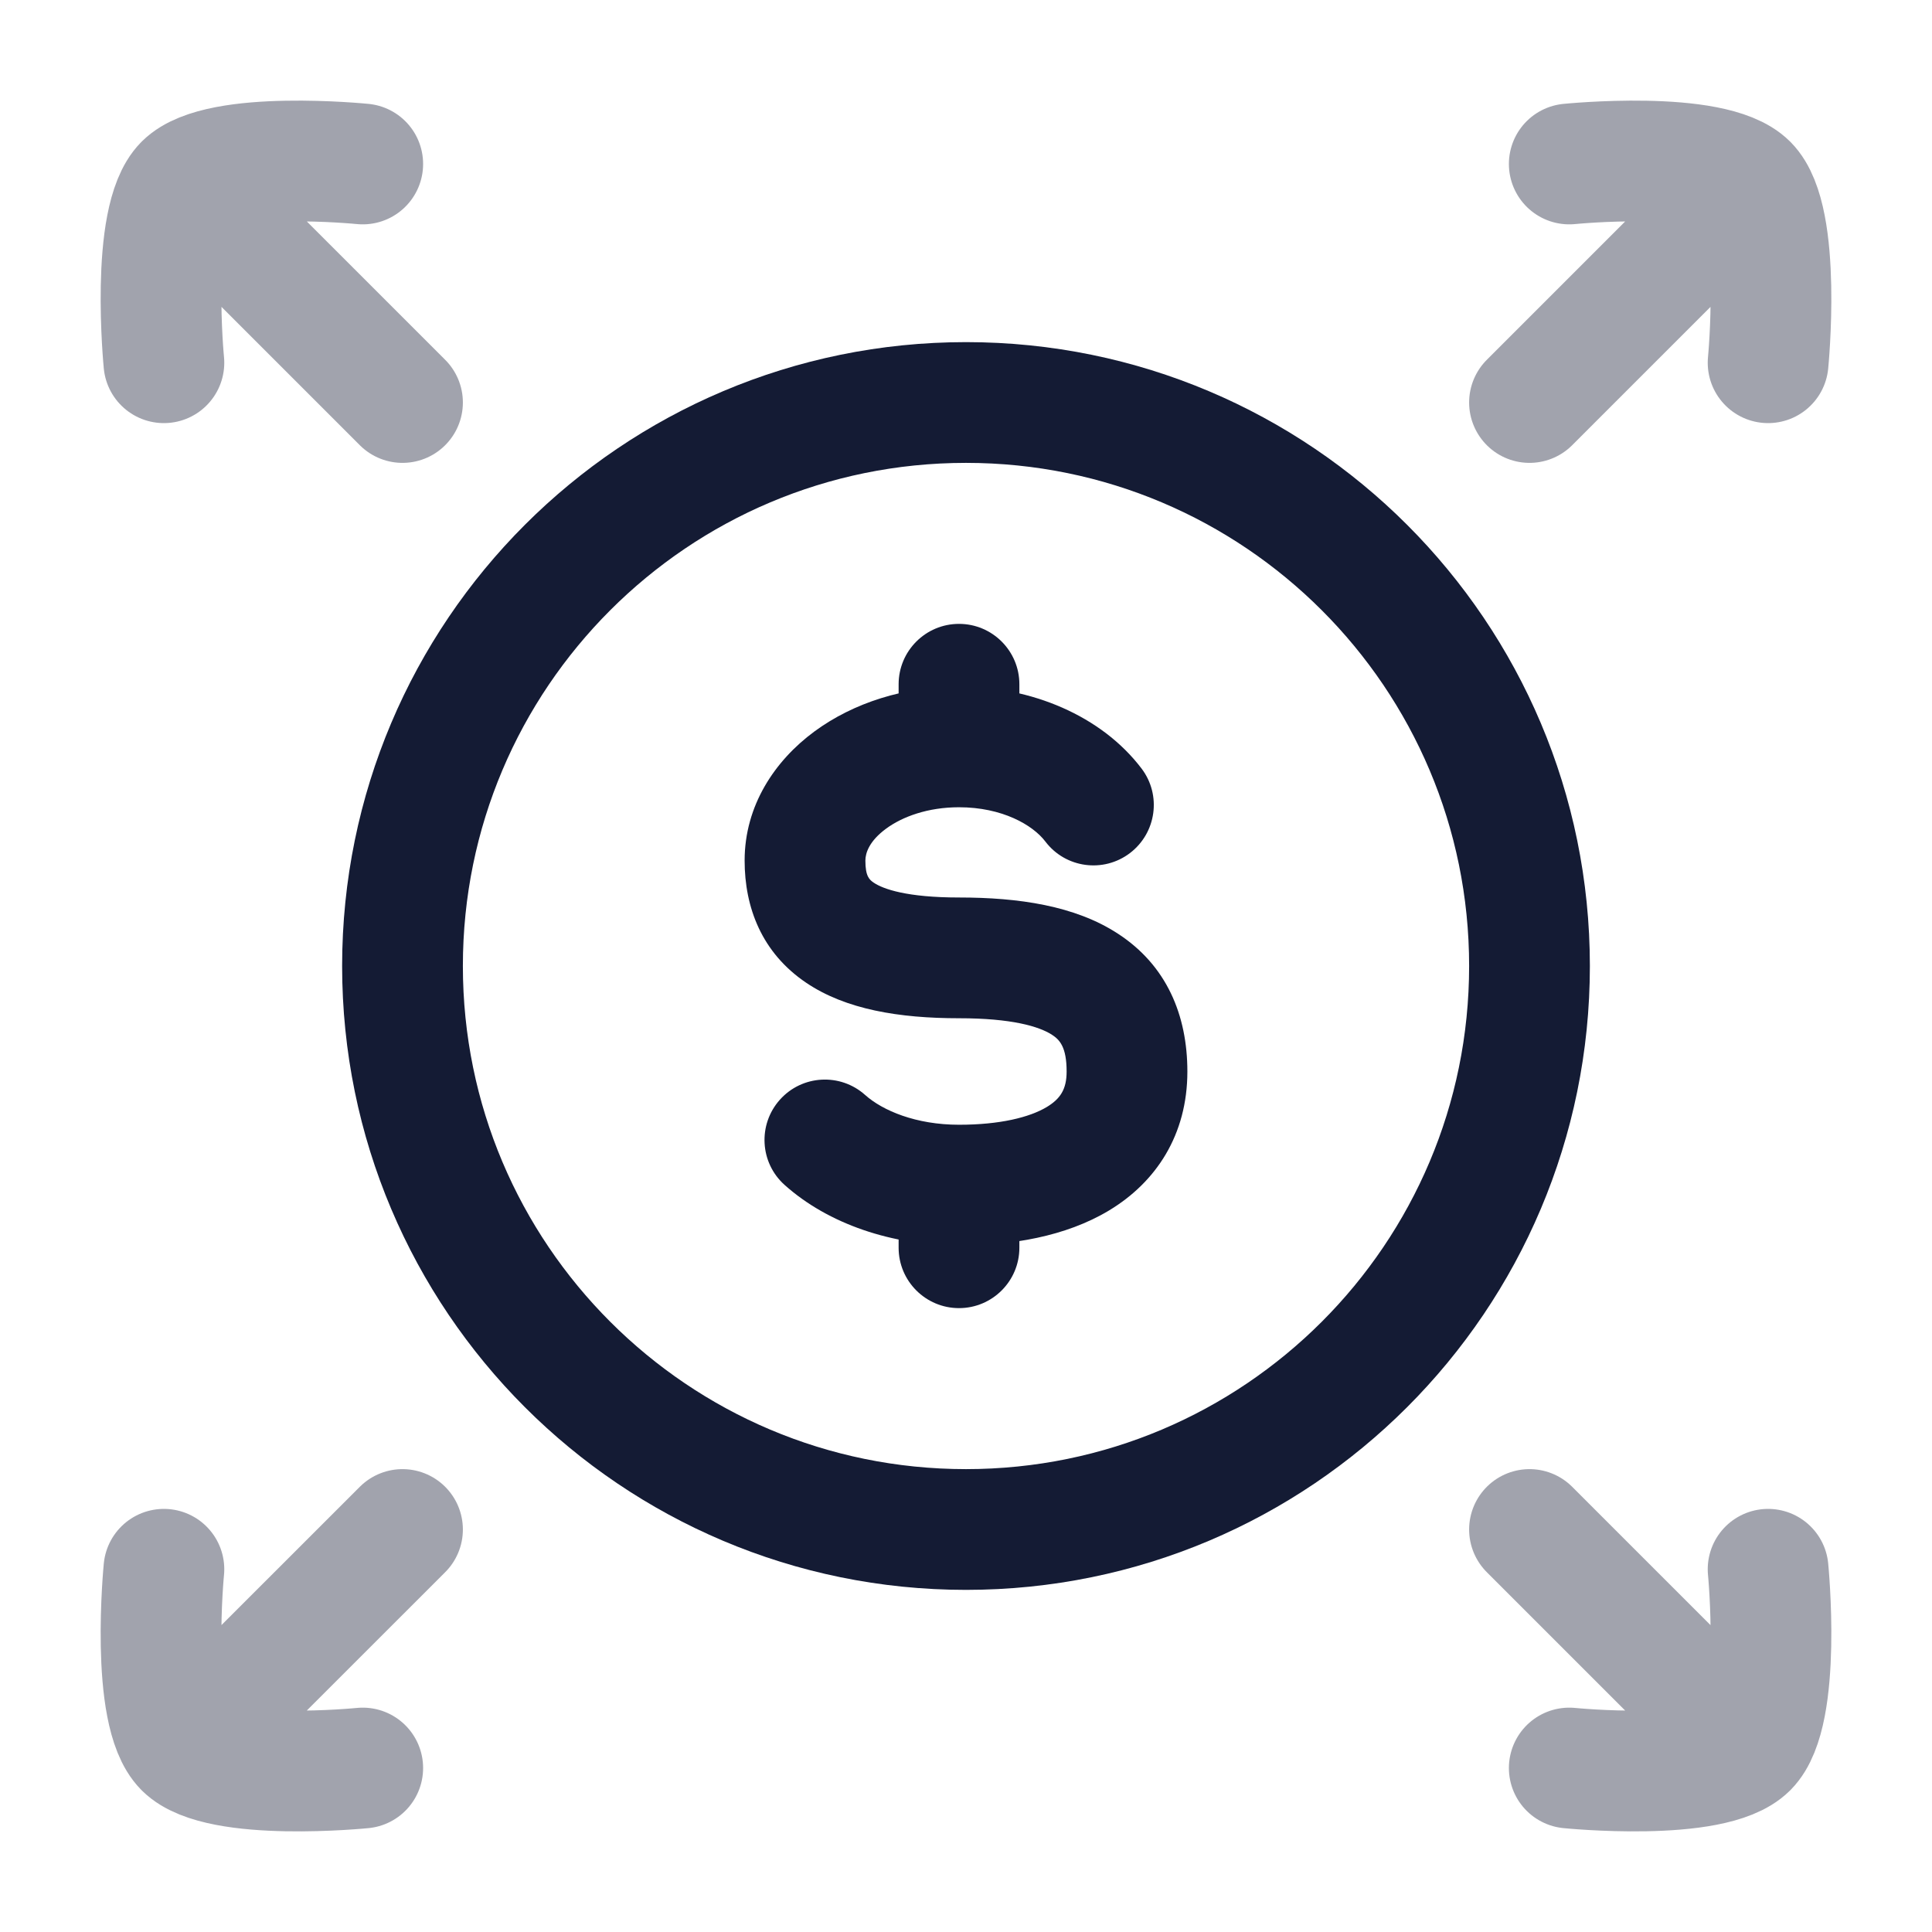 <svg width="24" height="24" viewBox="0 0 24 24" fill="none" xmlns="http://www.w3.org/2000/svg">
<path d="M12.663 8.5C12.663 8.086 12.327 7.75 11.913 7.75C11.499 7.75 11.163 8.086 11.163 8.5L12.663 8.5ZM11.163 15.5C11.163 15.914 11.499 16.25 11.913 16.25C12.327 16.25 12.663 15.914 12.663 15.5H11.163ZM12.986 10.454C13.236 10.784 13.707 10.848 14.037 10.597C14.366 10.346 14.431 9.876 14.18 9.546L12.986 10.454ZM10.747 13.602C10.438 13.326 9.964 13.352 9.688 13.661C9.412 13.97 9.438 14.444 9.747 14.72L10.747 13.602ZM11.913 11.149C11.266 11.149 10.971 11.044 10.854 10.965C10.8 10.928 10.75 10.887 10.75 10.69H9.25C9.25 11.271 9.461 11.835 10.016 12.209C10.507 12.54 11.169 12.649 11.913 12.649V11.149ZM10.75 10.69C10.75 10.594 10.801 10.446 11.006 10.295C11.21 10.144 11.528 10.028 11.913 10.028V8.528C11.241 8.528 10.603 8.728 10.115 9.088C9.627 9.448 9.25 10.005 9.25 10.69H10.75ZM13.25 13.311C13.25 13.533 13.171 13.65 13.003 13.752C12.789 13.88 12.421 13.972 11.913 13.972V15.472C12.557 15.472 13.234 15.363 13.775 15.038C14.362 14.685 14.75 14.097 14.75 13.311H13.25ZM11.913 12.649C12.566 12.649 12.907 12.75 13.069 12.855C13.163 12.916 13.25 13.006 13.25 13.311H14.75C14.75 12.607 14.49 11.991 13.888 11.599C13.354 11.25 12.651 11.149 11.913 11.149V12.649ZM12.663 9.278L12.663 8.5L11.163 8.5L11.163 9.278L12.663 9.278ZM11.163 14.722V15.5H12.663V14.722H11.163ZM11.913 10.028C12.448 10.028 12.829 10.247 12.986 10.454L14.18 9.546C13.682 8.891 12.813 8.528 11.913 8.528V10.028ZM11.913 13.972C11.38 13.972 10.965 13.797 10.747 13.602L9.747 14.72C10.291 15.207 11.085 15.472 11.913 15.472V13.972Z" fill="#141B34"/>
<path opacity="0.4" d="M21.964 4.506C21.964 4.506 22.14 2.721 21.709 2.291M19.494 2.037C19.494 2.037 21.276 1.857 21.709 2.291M21.709 2.291L19 5" stroke="#141B34" stroke-width="1.5" stroke-linecap="round" stroke-linejoin="round"/>
<path opacity="0.4" d="M21.964 19.494C21.964 19.494 22.14 21.279 21.709 21.709M19.494 21.963C19.494 21.963 21.276 22.143 21.709 21.709M21.709 21.709L19 19" stroke="#141B34" stroke-width="1.5" stroke-linecap="round" stroke-linejoin="round"/>
<path opacity="0.4" d="M2.29 2.29L5 5M2.29 2.29C2.724 1.857 4.506 2.037 4.506 2.037M2.29 2.29C1.86 2.721 2.036 4.506 2.036 4.506" stroke="#141B34" stroke-width="1.5" stroke-linecap="round" stroke-linejoin="round"/>
<path opacity="0.4" d="M2.29 21.709L5 19M2.29 21.709C2.724 22.143 4.506 21.963 4.506 21.963M2.29 21.709C1.86 21.279 2.036 19.494 2.036 19.494" stroke="#141B34" stroke-width="1.5" stroke-linecap="round" stroke-linejoin="round"/>
<path d="M19 12C19 15.866 15.866 19 12 19C8.134 19 5 15.866 5 12C5 8.134 8.134 5 12 5C15.866 5 19 8.134 19 12Z" stroke="#141B34" stroke-width="1.5"/>
</svg>
